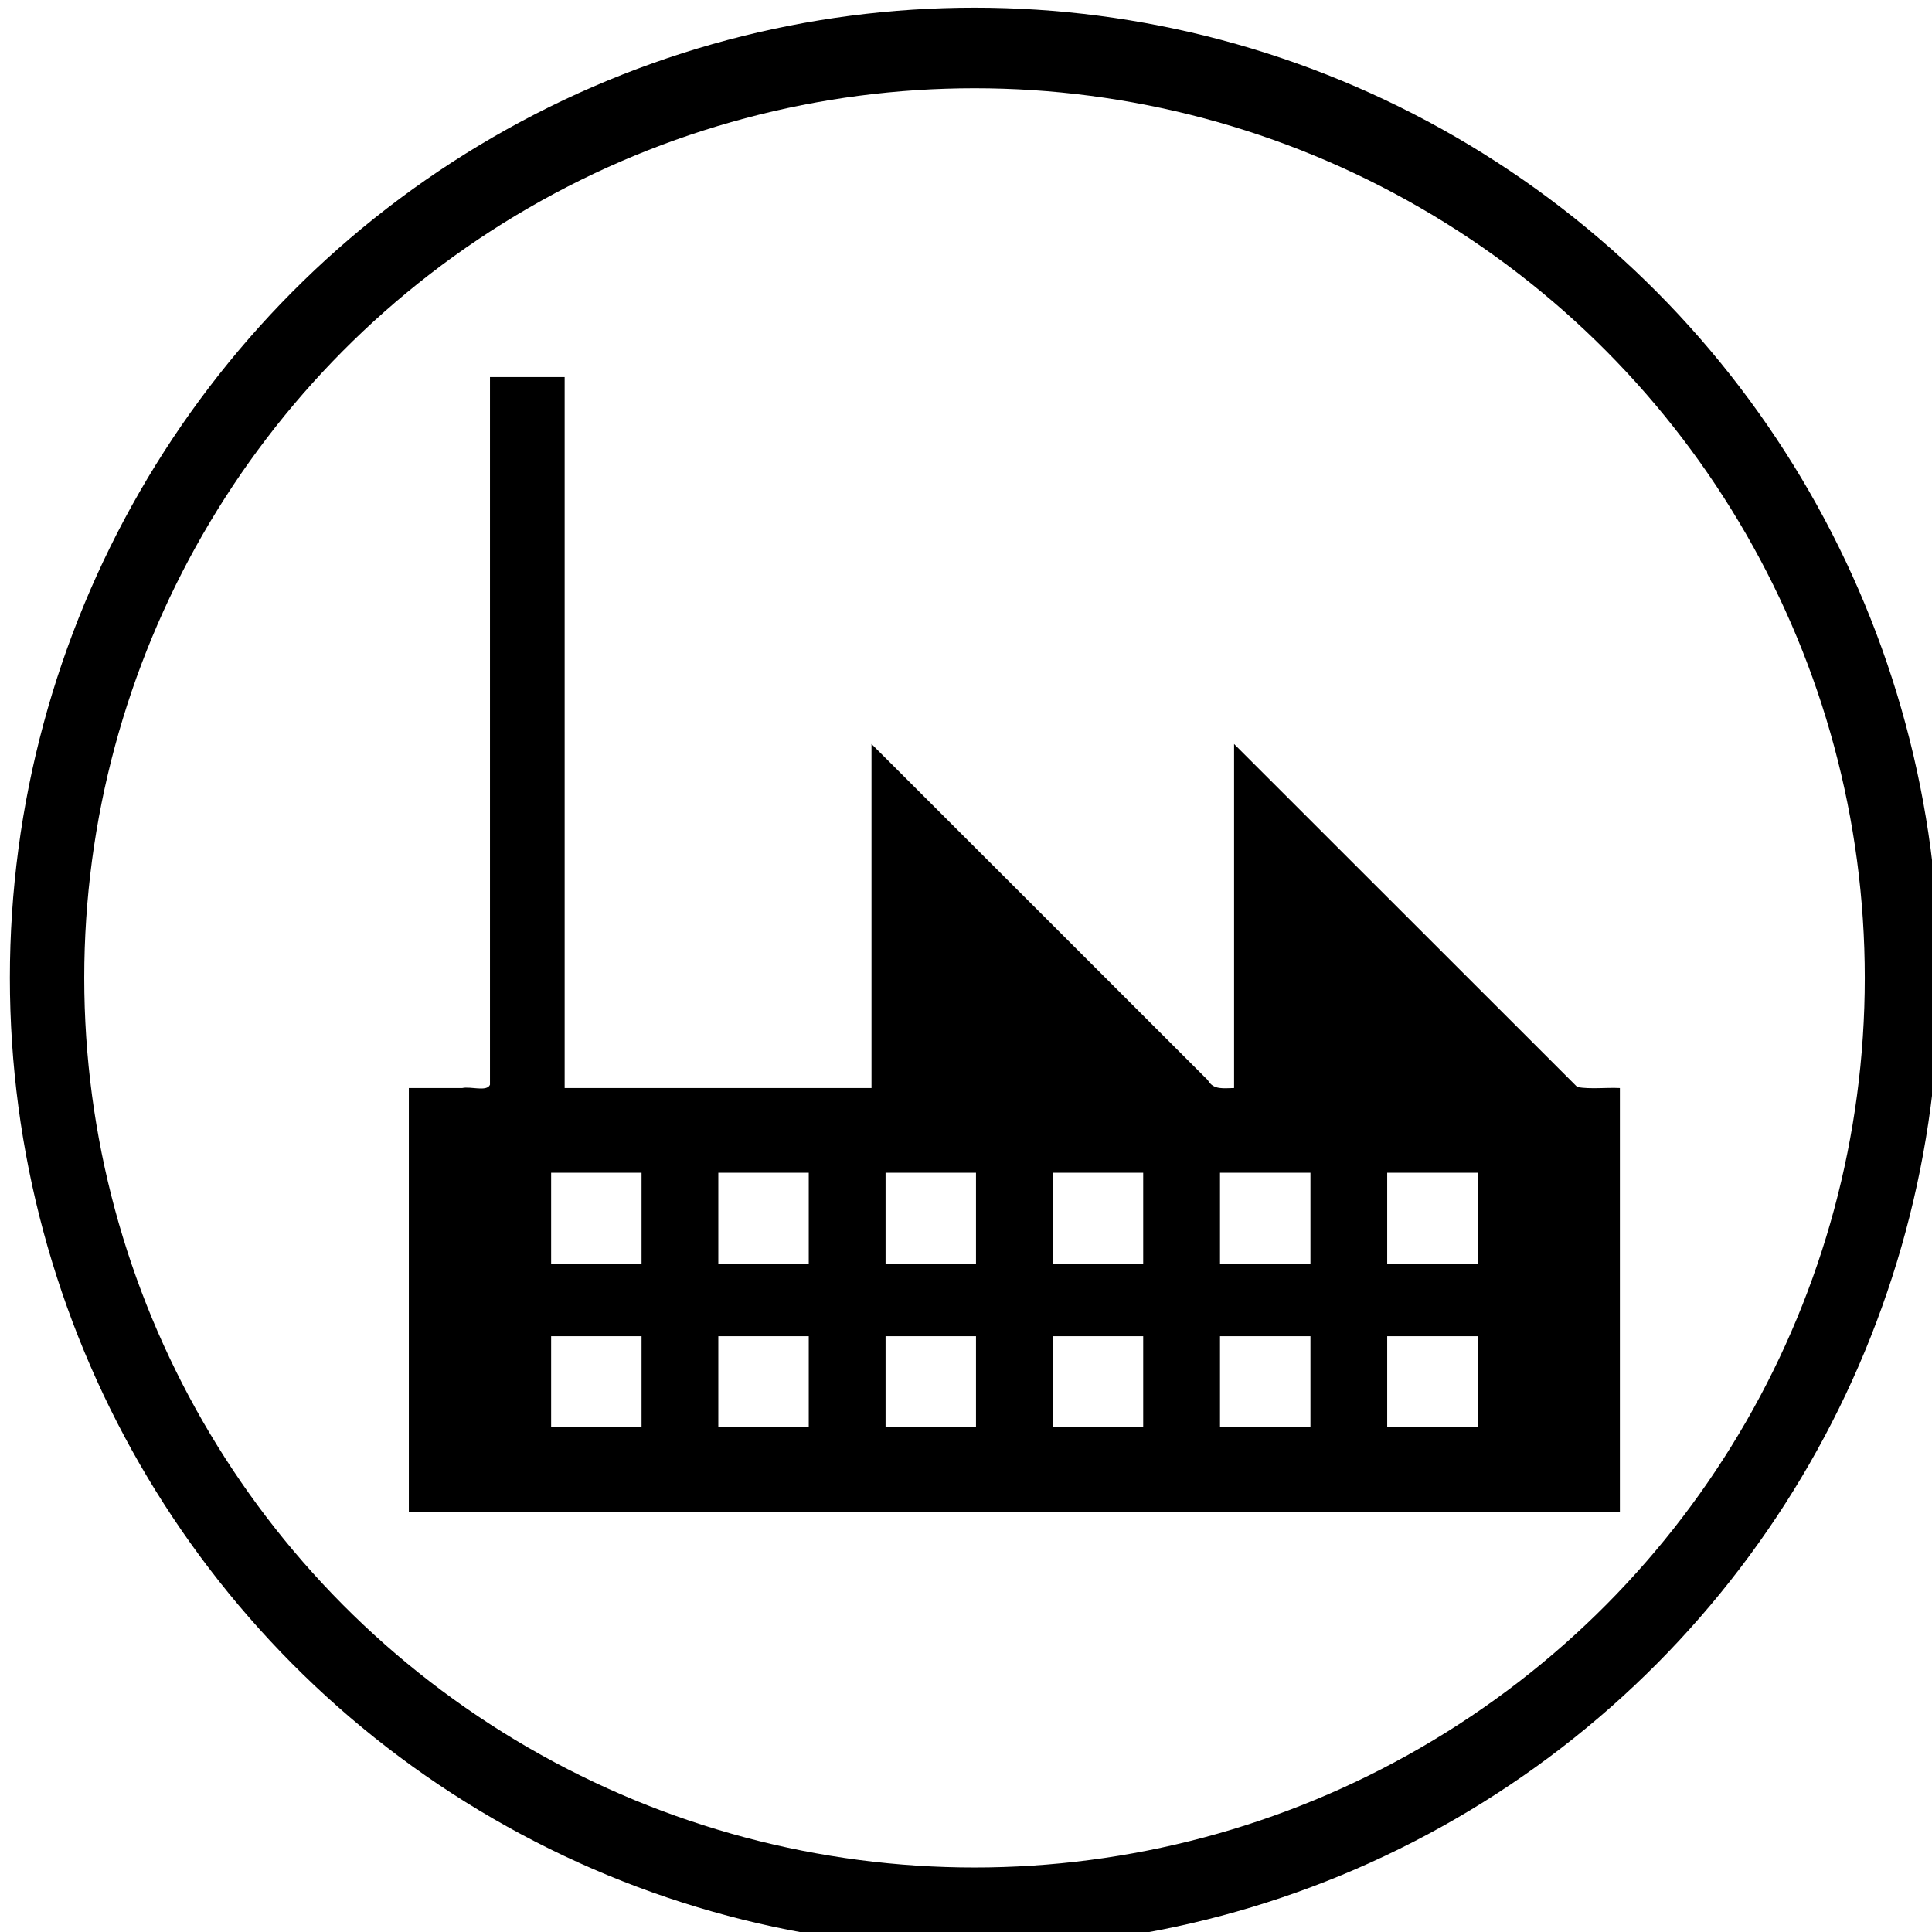 <?xml version="1.0" encoding="UTF-8" standalone="no"?>
<!-- Generator: Adobe Illustrator 11.0, SVG Export Plug-In  -->

<!-- hand edited from http://commons.wikimedia.org/wiki/Image:1_9_2_44.svg -->

<svg
   xmlns:dc="http://purl.org/dc/elements/1.1/"
   xmlns:cc="http://creativecommons.org/ns#"
   xmlns:rdf="http://www.w3.org/1999/02/22-rdf-syntax-ns#"
   xmlns:svg="http://www.w3.org/2000/svg"
   xmlns="http://www.w3.org/2000/svg"
   xmlns:sodipodi="http://sodipodi.sourceforge.net/DTD/sodipodi-0.dtd"
   xmlns:inkscape="http://www.inkscape.org/namespaces/inkscape"
   width="50"
   height="50"
   viewBox="140 90 33.75 33.75"
   xml:space="preserve"
   id="svg2"
   version="1.0"
   sodipodi:docname="C_Manufacture.svg"
   inkscape:version="0.92.3 (unknown)"><title
   id="title989">NACE Section C Classification Visual</title><defs
   id="defs5729"><filter
     style="color-interpolation-filters:sRGB"
     inkscape:label="Cross-smooth"
     id="filter4556"><feGaussianBlur
       in="SourceGraphic"
       stdDeviation="10"
       result="blur1"
       id="feGaussianBlur4540" /><feComposite
       in="blur1"
       in2="blur1"
       operator="in"
       result="composite1"
       id="feComposite4542" /><feComposite
       k4="0"
       k3="0"
       k1="0"
       in="composite1"
       in2="composite1"
       k2="1"
       operator="arithmetic"
       result="composite2"
       id="feComposite4544" /><feColorMatrix
       in="composite2"
       values="1 0 0 0 0 0 1 0 0 0 0 0 1 0 0 0 0 0 10 0 "
       result="colormatrix1"
       id="feColorMatrix4546" /><feGaussianBlur
       stdDeviation="1"
       result="blur2"
       id="feGaussianBlur4548" /><feColorMatrix
       in="blur2"
       values="1 0 0 0 0 0 1 0 0 0 0 0 1 0 0 0 0 0 5 -1 "
       result="colormatrix2"
       id="feColorMatrix4550" /><feBlend
       in="SourceGraphic"
       in2="colormatrix2"
       stdDeviation="17"
       mode="normal"
       result="blend"
       id="feBlend4552" /><feComposite
       in="blend"
       in2="colormatrix2"
       operator="in"
       result="composite3"
       id="feComposite4554" /></filter></defs><sodipodi:namedview
   pagecolor="#ffffff"
   bordercolor="#666666"
   borderopacity="1"
   objecttolerance="10"
   gridtolerance="10"
   guidetolerance="10"
   inkscape:pageopacity="0"
   inkscape:pageshadow="2"
   inkscape:window-width="1853"
   inkscape:window-height="1021"
   id="namedview5727"
   showgrid="false"
   inkscape:zoom="4.72"
   inkscape:cx="-77.819696"
   inkscape:cy="-20.338978"
   inkscape:window-x="0"
   inkscape:window-y="0"
   inkscape:window-maximized="0"
   inkscape:current-layer="g11986" />
	
<g
   id="g11986"
   transform="matrix(0.144,0,0,0.156,109.347,83.779)"><g
     id="g832"><ellipse
       ry="104.132"
       rx="112.512"
       cy="149.381"
       cx="331.089"
       id="path864"
       style="opacity:1;fill:#ffffff;fill-opacity:1;stroke:#000000;stroke-width:9.022;stroke-miterlimit:4;stroke-dasharray:none;stroke-dashoffset:0;stroke-opacity:1" /><g
       id="g4578"
       transform="matrix(0.198,0,0,0.184,262.068,81.735)"><path
         style="fill-rule:evenodd;filter:url(#filter4556)"
         d="m 51.719,432.689 c -1.894,4.44 -11.835,0.832 -17,2 -10.906,0 -21.812,0 -32.719,0 0,85.98 0,171.961 0,257.941 247.333,0 494.667,0 742,0 0,-85.98 0,-171.961 0,-257.941 -8.602,-0.406 -17.869,0.801 -26.068,-0.58 -70.104,-69.602 -140.208,-139.204 -210.312,-208.807 0,69.796 0,139.591 0,209.387 -6.027,0.003 -12.645,1.441 -16.096,-4.807 C 422.839,361.69 354.155,293.497 285.471,225.305 c 0,69.795 0,139.59 0,209.385 -62.667,0 -125.333,0 -188,0 C 97.47,290.46 97.469,146.23 97.469,2 c -15.25,0 -30.5,0 -45.75,0 0,143.563 0,287.126 0,430.689 z M 91.188,486.25 c 17.801,0 35.602,0 53.402,0 0,18.46 0,36.921 0,55.381 -18.467,0 -36.935,0 -55.402,0 0,-18.46 0,-36.921 0,-55.381 h 1 z m 102.43,0 c 17.803,0 35.607,0 53.41,0 0,18.46 0,36.921 0,55.381 -18.47,0 -36.94,0 -55.41,0 0,-18.46 0,-36.921 0,-55.381 h 1 z m 102.471,0 c 17.803,0 35.607,0 53.41,0 0,18.46 0,36.921 0,55.381 -18.47,0 -36.94,0 -55.41,0 0,-18.46 0,-36.921 0,-55.381 h 1 z m 102.439,0 c 17.803,0 35.607,0 53.41,0 0,18.46 0,36.921 0,55.381 -18.47,0 -36.94,0 -55.41,0 0,-18.46 0,-36.921 0,-55.381 h 1 z m 102.471,0 c 17.803,0 35.607,0 53.41,0 0,18.46 0,36.921 0,55.381 -18.47,0 -36.94,0 -55.41,0 0,-18.46 0,-36.921 0,-55.381 h 1 z m 102.439,0 c 17.8,0 35.6,0 53.4,0 0,18.46 0,36.921 0,55.381 -18.467,0 -36.934,0 -55.4,0 0,-18.46 0,-36.921 0,-55.381 h 1 z m -512.25,99.471 c 17.801,0 35.602,0 53.402,0 0,18.456 0,36.913 0,55.369 -18.467,0 -36.935,0 -55.402,0 0,-18.456 0,-36.913 0,-55.369 h 1 z m 102.43,0 c 17.803,0 35.607,0 53.41,0 0,18.456 0,36.913 0,55.369 -18.47,0 -36.94,0 -55.41,0 0,-18.456 0,-36.913 0,-55.369 h 1 z m 102.471,0 c 17.803,0 35.607,0 53.41,0 0,18.456 0,36.913 0,55.369 -18.47,0 -36.94,0 -55.41,0 0,-18.456 0,-36.913 0,-55.369 h 1 z m 102.439,0 c 17.803,0 35.607,0 53.41,0 0,18.456 0,36.913 0,55.369 -18.47,0 -36.94,0 -55.41,0 0,-18.456 0,-36.913 0,-55.369 h 1 z m 102.471,0 c 17.803,0 35.607,0 53.41,0 0,18.456 0,36.913 0,55.369 -18.47,0 -36.94,0 -55.41,0 0,-18.456 0,-36.913 0,-55.369 h 1 z m 102.439,0 c 17.8,0 35.6,0 53.4,0 0,18.456 0,36.913 0,55.369 -18.467,0 -36.934,0 -55.4,0 0,-18.456 0,-36.913 0,-55.369 h 1 z"
         id="rect2396"
         inkscape:connector-curvature="0" /></g></g></g></svg>